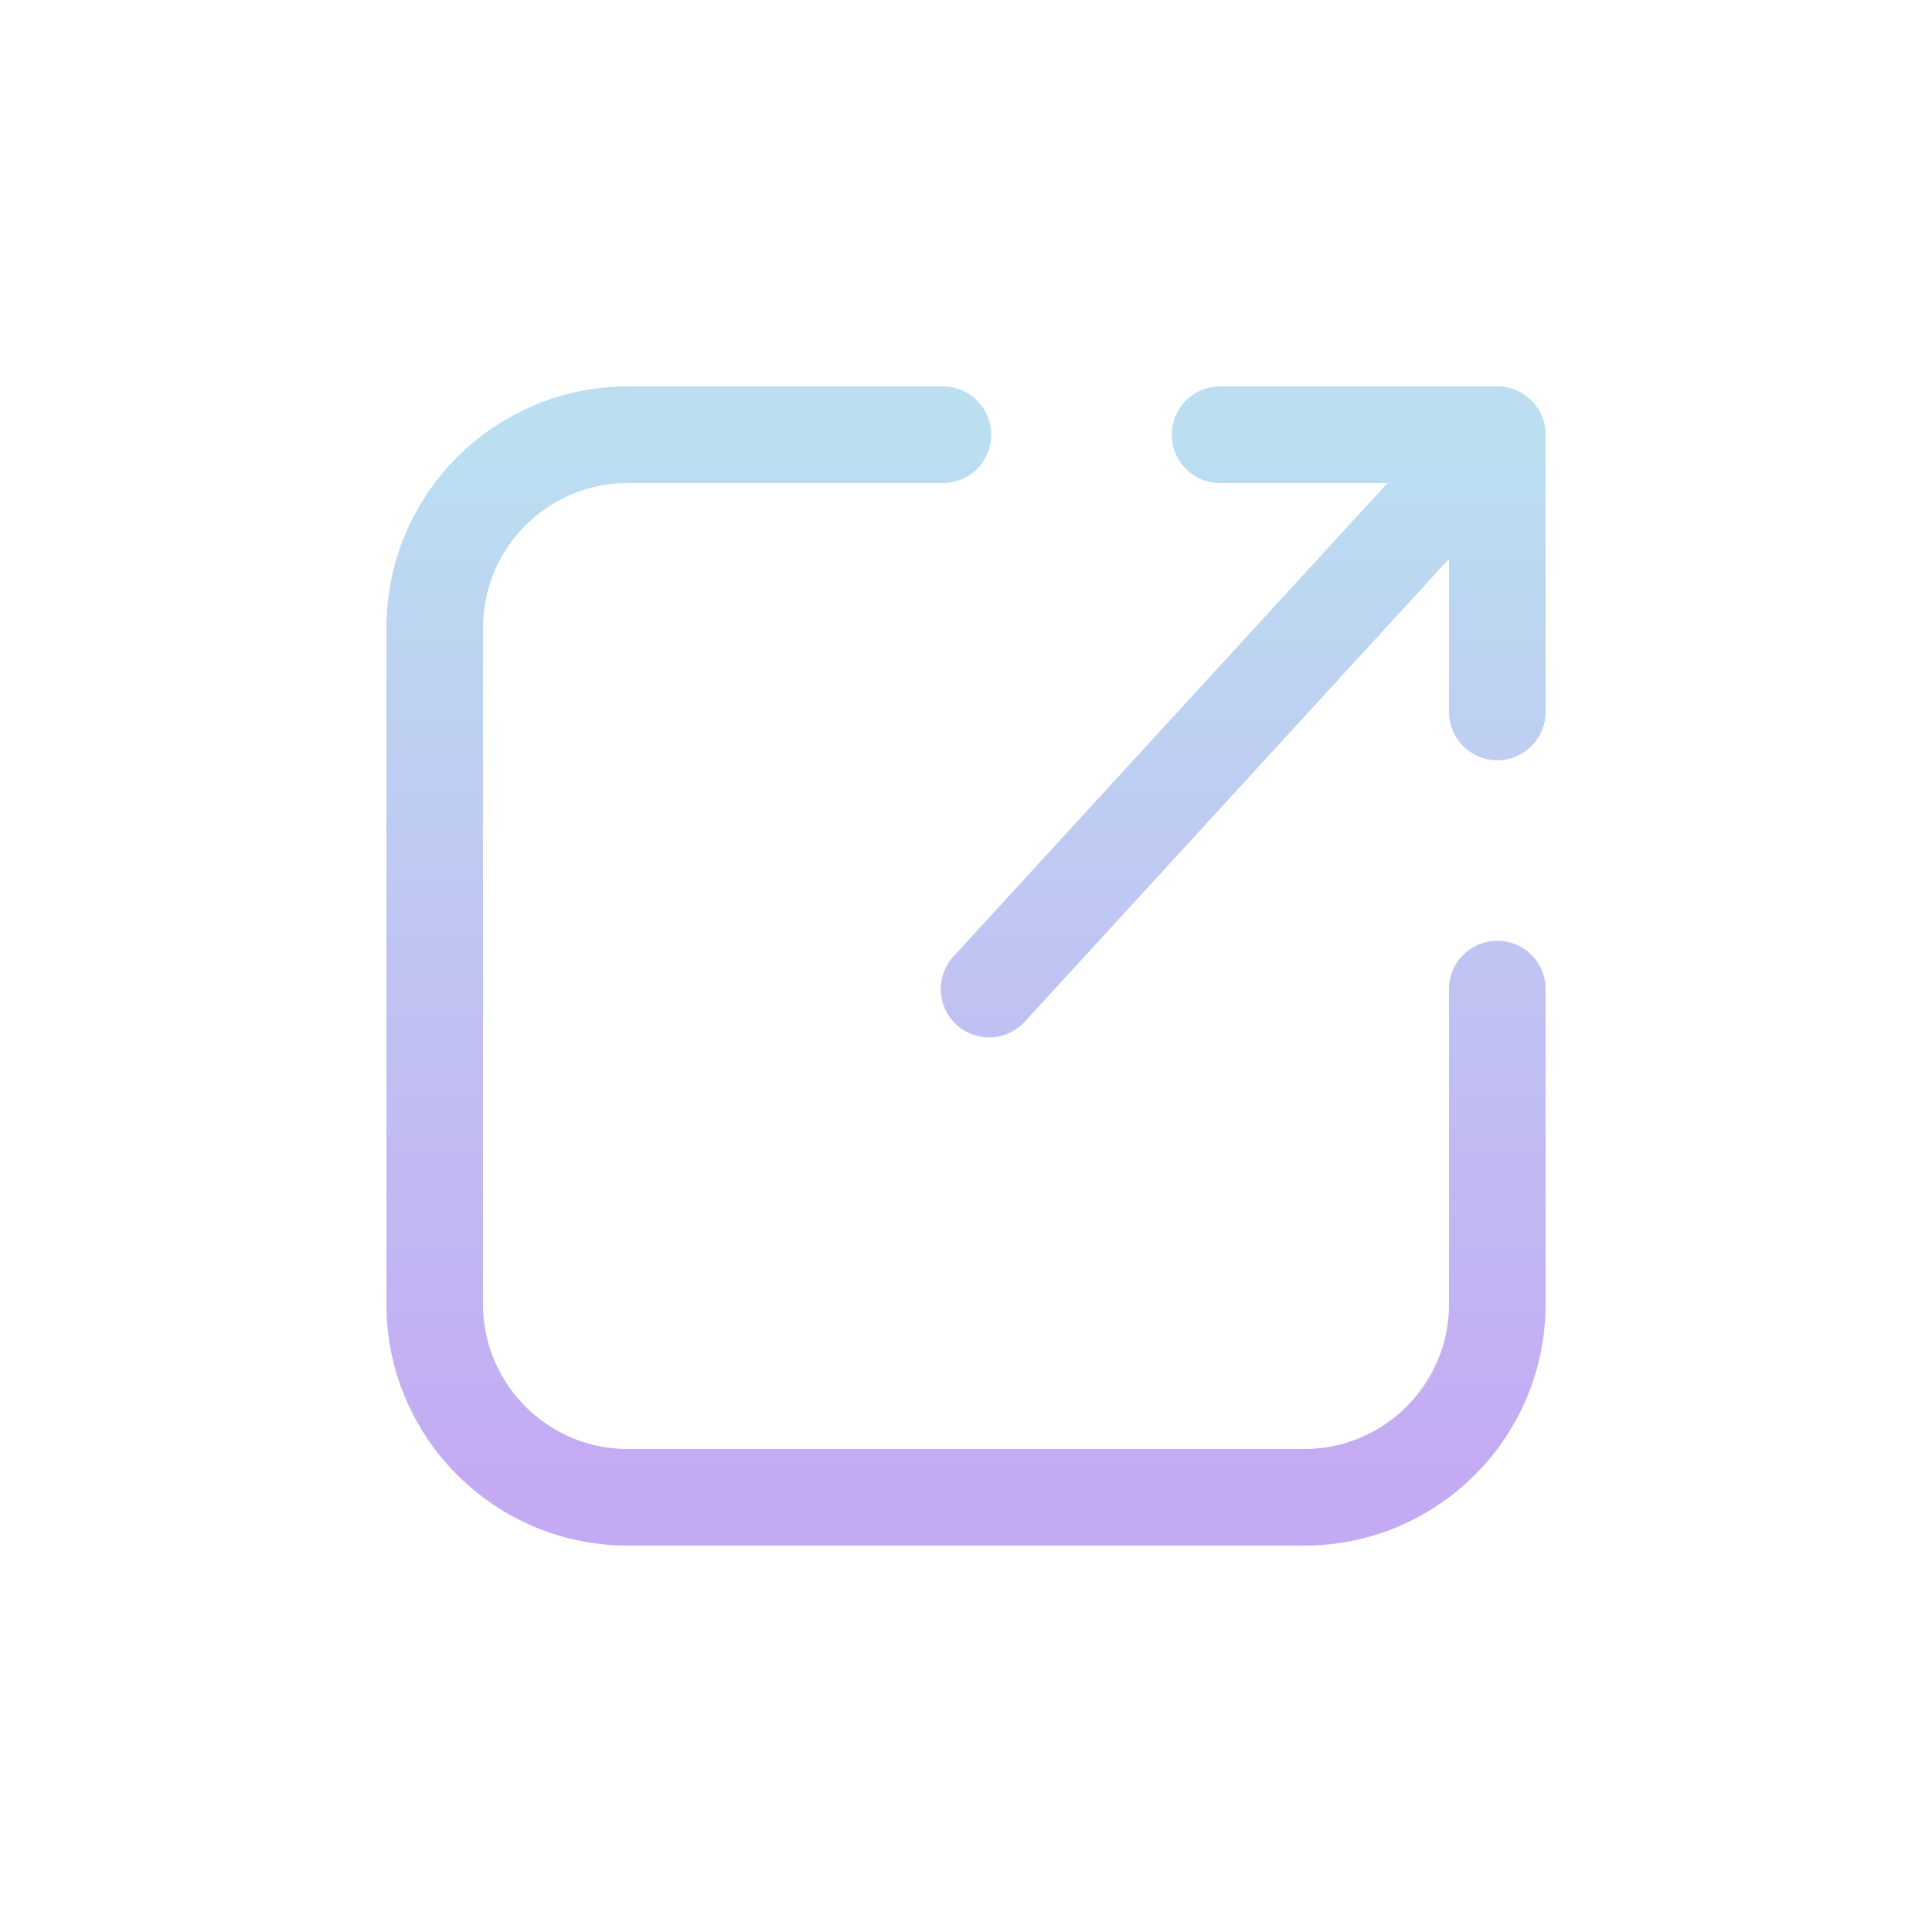 <svg width="20" height="20" viewBox="0 0 20 20" fill="none" xmlns="http://www.w3.org/2000/svg">
<path d="M15.5 10.239V13.5C15.5 14.605 14.605 15.5 13.5 15.5H6.5C5.395 15.5 4.5 14.605 4.5 13.5V6.5C4.5 5.395 5.395 4.5 6.5 4.5H9.761M12.63 4.5H15.5M15.5 4.5V7.37M15.5 4.5L10.239 10.239" stroke="url(#paint0_linear_1272_103)" stroke-linecap="round" stroke-linejoin="round"/>
<defs>
<linearGradient id="paint0_linear_1272_103" x1="10" y1="4.5" x2="10" y2="15.5" gradientUnits="userSpaceOnUse">
<stop stop-color="#BBDFF1"/>
<stop offset="1" stop-color="#C4A9F3"/>
</linearGradient>
</defs>
</svg>
